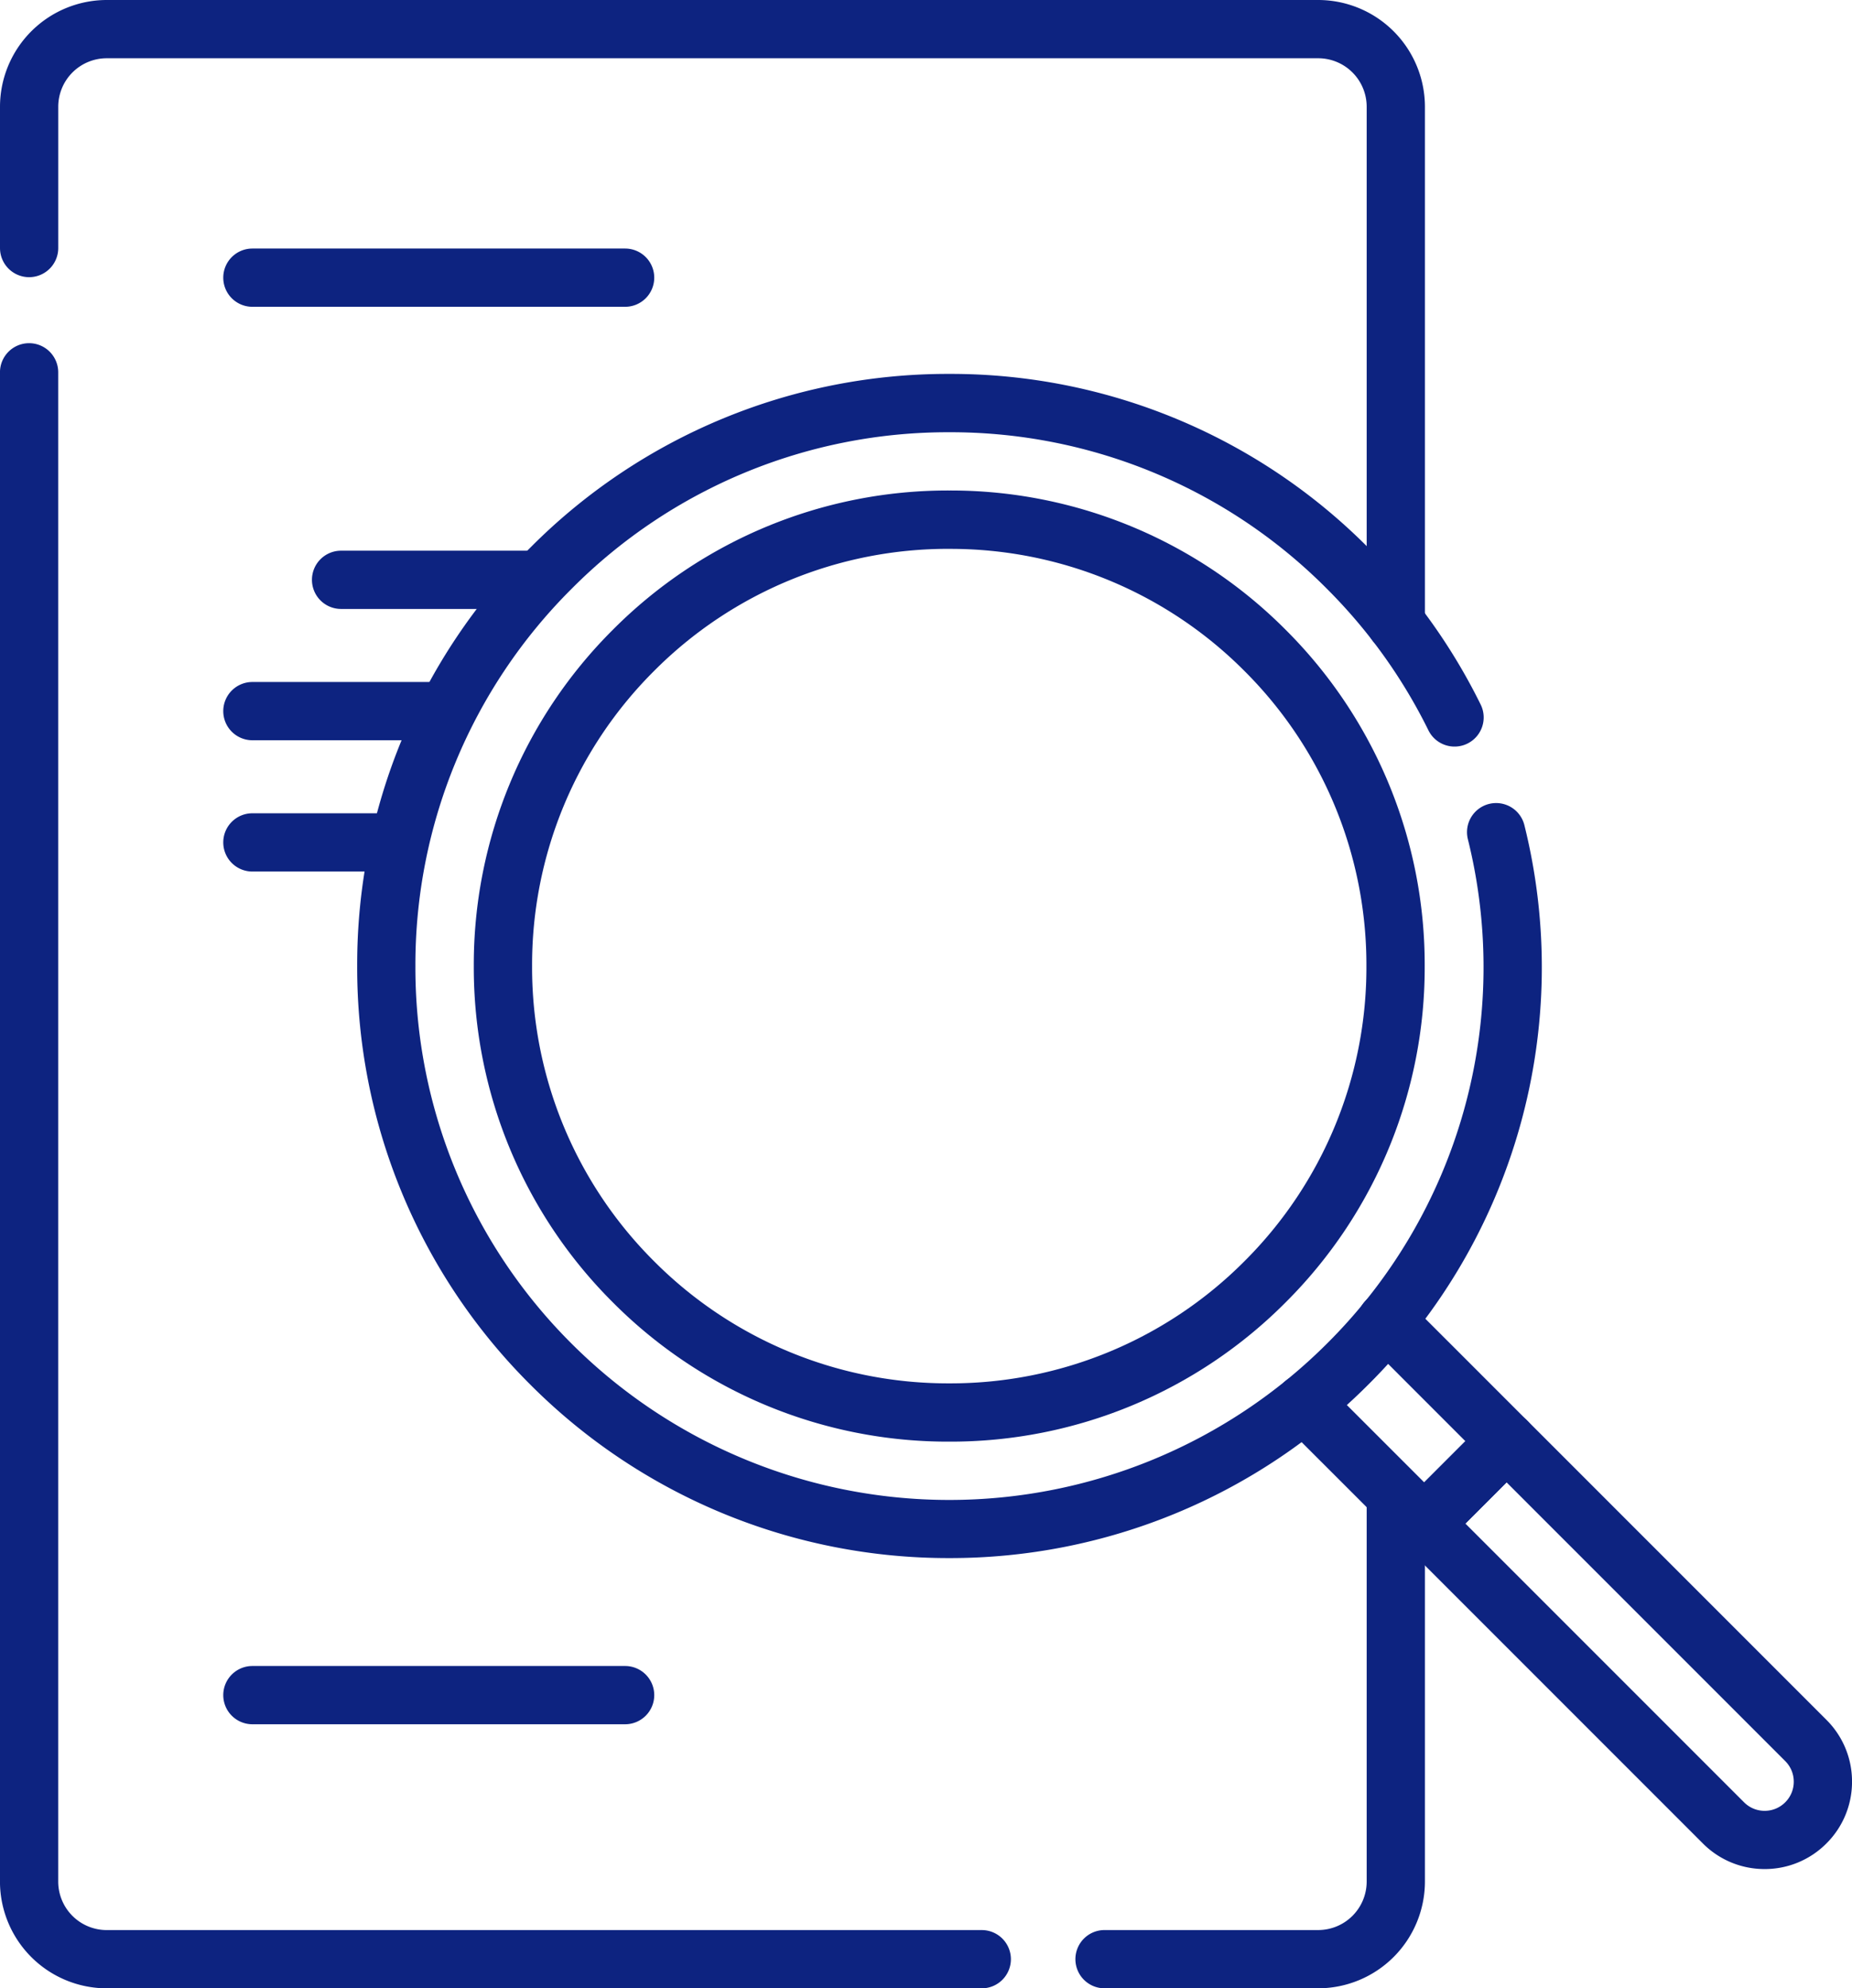 <svg xmlns="http://www.w3.org/2000/svg" width="74.531" height="80" viewBox="0 0 74.531 80">
  <g id="Grupo_141286" data-name="Grupo 141286" transform="translate(-1679.333 5055.001)">
    <g id="g295" transform="translate(1679.333 -5055.001)">
      <path id="path297" d="M46.172-58.923A1.172,1.172,0,0,1,45-60.1V-80.87a1.952,1.952,0,0,0-1.95-1.95H-5.706a1.952,1.952,0,0,0-1.95,1.95v5.686a1.172,1.172,0,0,1-1.172,1.172A1.172,1.172,0,0,1-10-75.184V-80.87a4.3,4.3,0,0,1,4.294-4.294H43.05a4.3,4.3,0,0,1,4.294,4.294V-60.1A1.172,1.172,0,0,1,46.172-58.923Z" transform="translate(10 85.164)" fill="#0d2380"/>
    </g>
    <g id="g299" transform="translate(1679.333 -5041.193)">
      <path id="path301" d="M-297.645-488.643h-35.217a4.3,4.3,0,0,1-4.294-4.294v-60.726a1.172,1.172,0,0,1,1.172-1.172,1.172,1.172,0,0,1,1.172,1.172v60.726a1.952,1.952,0,0,0,1.95,1.95h35.217a1.172,1.172,0,0,1,1.172,1.172A1.172,1.172,0,0,1-297.645-488.643Z" transform="translate(337.155 554.835)" fill="#0d2380"/>
    </g>
    <g id="g303" transform="translate(1722.614 -4995.909)">
      <path id="path305" d="M-100.237,10.907h-8.6a1.172,1.172,0,0,1-1.172-1.172,1.172,1.172,0,0,1,1.172-1.172h8.6a1.952,1.952,0,0,0,1.95-1.95V-8.828A1.172,1.172,0,0,1-97.115-10a1.172,1.172,0,0,1,1.172,1.172V6.614A4.3,4.3,0,0,1-100.237,10.907Z" transform="translate(110.006 10)" fill="#0d2380"/>
    </g>
    <g id="g307" transform="translate(1691.887 -5032.844)">
      <path id="path309" d="M-1.04-7.656H-8.828A1.172,1.172,0,0,1-10-8.828,1.172,1.172,0,0,1-8.828-10H-1.04A1.172,1.172,0,0,1,.132-8.828,1.172,1.172,0,0,1-1.04-7.656Z" transform="translate(10 10)" fill="#0d2380"/>
    </g>
    <g id="g311" transform="translate(1688.318 -5027.561)">
      <path id="path313" d="M-1.572-7.656H-8.828A1.172,1.172,0,0,1-10-8.828,1.172,1.172,0,0,1-8.828-10h7.256A1.172,1.172,0,0,1-.4-8.828,1.172,1.172,0,0,1-1.572-7.656Z" transform="translate(10 10)" fill="#0d2380"/>
    </g>
    <g id="g315" transform="translate(1688.318 -5022.279)">
      <path id="path317" d="M-3.04-7.656H-8.828A1.172,1.172,0,0,1-10-8.828,1.172,1.172,0,0,1-8.828-10H-3.04A1.172,1.172,0,0,1-1.869-8.828,1.172,1.172,0,0,1-3.04-7.656Z" transform="translate(10 10)" fill="#0d2380"/>
    </g>
    <g id="g319" transform="translate(1688.318 -5045.001)">
      <path id="path321" d="M6.172-7.656h-15A1.172,1.172,0,0,1-10-8.828,1.172,1.172,0,0,1-8.828-10h15A1.172,1.172,0,0,1,7.344-8.828,1.172,1.172,0,0,1,6.172-7.656Z" transform="translate(10 10)" fill="#0d2380"/>
    </g>
    <g id="g323" transform="translate(1688.318 -4987.97)">
      <path id="path325" d="M6.172-7.656h-15A1.172,1.172,0,0,1-10-8.828,1.172,1.172,0,0,1-8.828-10h15A1.172,1.172,0,0,1,7.344-8.828,1.172,1.172,0,0,1,6.172-7.656Z" transform="translate(10 10)" fill="#0d2380"/>
    </g>
    <g id="g327" transform="translate(1730.641 -5003.023)">
      <path id="path329" d="M-3.992-27.8a1.172,1.172,0,0,1-.829-.343l-4.836-4.834a1.172,1.172,0,0,1,0-1.657,1.172,1.172,0,0,1,1.657,0l4.007,4.006,1.657-1.657-4.006-4.007a1.172,1.172,0,0,1,0-1.657,1.172,1.172,0,0,1,1.657,0L.151-33.114a1.172,1.172,0,0,1,0,1.657l-3.314,3.314A1.172,1.172,0,0,1-3.992-27.8Z" transform="translate(10 38.293)" fill="#0d2380"/>
    </g>
    <g id="g331" transform="translate(1735.477 -4998.187)">
      <path id="path333" d="M-126.178-122.663a3.493,3.493,0,0,1-2.486-1.03l-12.043-12.043a1.172,1.172,0,0,1-.343-.829,1.172,1.172,0,0,1,.343-.829l3.315-3.315a1.172,1.172,0,0,1,1.657,0l12.043,12.043a3.493,3.493,0,0,1,1.03,2.486,3.493,3.493,0,0,1-1.03,2.486A3.492,3.492,0,0,1-126.178-122.663Zm-12.043-13.9,11.214,11.214a1.164,1.164,0,0,0,.829.343,1.164,1.164,0,0,0,.828-.343,1.164,1.164,0,0,0,.343-.829,1.164,1.164,0,0,0-.343-.829l-11.214-11.214Z" transform="translate(141.05 141.05)" fill="#0d2380"/>
    </g>
    <g id="g335" transform="translate(1693.707 -5039.957)">
      <path id="path337" d="M-367.308-109.66a23.749,23.749,0,0,1-16.849-6.968,23.672,23.672,0,0,1-6.979-16.849,23.672,23.672,0,0,1,6.979-16.849,23.672,23.672,0,0,1,16.849-6.979,23.672,23.672,0,0,1,16.849,6.979A23.791,23.791,0,0,1-345.922-144a1.172,1.172,0,0,1-.534,1.569,1.172,1.172,0,0,1-1.569-.534,21.454,21.454,0,0,0-4.091-5.7,21.344,21.344,0,0,0-15.192-6.293,21.344,21.344,0,0,0-15.192,6.293,21.344,21.344,0,0,0-6.293,15.192,21.344,21.344,0,0,0,6.293,15.192,21.509,21.509,0,0,0,30.383,0,21.348,21.348,0,0,0,5.678-20.308,1.172,1.172,0,0,1,.861-1.416,1.172,1.172,0,0,1,1.416.861,23.674,23.674,0,0,1-6.3,22.521A23.759,23.759,0,0,1-367.308-109.66Z" transform="translate(391.136 157.305)" fill="#0d2380"/>
    </g>
    <g id="g339" transform="translate(1698.402 -5035.261)">
      <path id="path341" d="M-252.552-233.42a19.011,19.011,0,0,1-13.534-5.6,19.011,19.011,0,0,1-5.6-13.534,19.011,19.011,0,0,1,5.6-13.535,19.011,19.011,0,0,1,13.534-5.6,19.011,19.011,0,0,1,13.534,5.6,19.011,19.011,0,0,1,5.6,13.535,19.011,19.011,0,0,1-5.6,13.534A19.011,19.011,0,0,1-252.552-233.42Zm0-35.921a16.683,16.683,0,0,0-11.877,4.911,16.683,16.683,0,0,0-4.911,11.877,16.682,16.682,0,0,0,4.911,11.877,16.682,16.682,0,0,0,11.877,4.911,16.683,16.683,0,0,0,11.877-4.911,16.682,16.682,0,0,0,4.911-11.877,16.683,16.683,0,0,0-4.911-11.877A16.683,16.683,0,0,0-252.552-269.34Z" transform="translate(271.684 271.684)" fill="#0d2380"/>
    </g>
  </g>
</svg>
